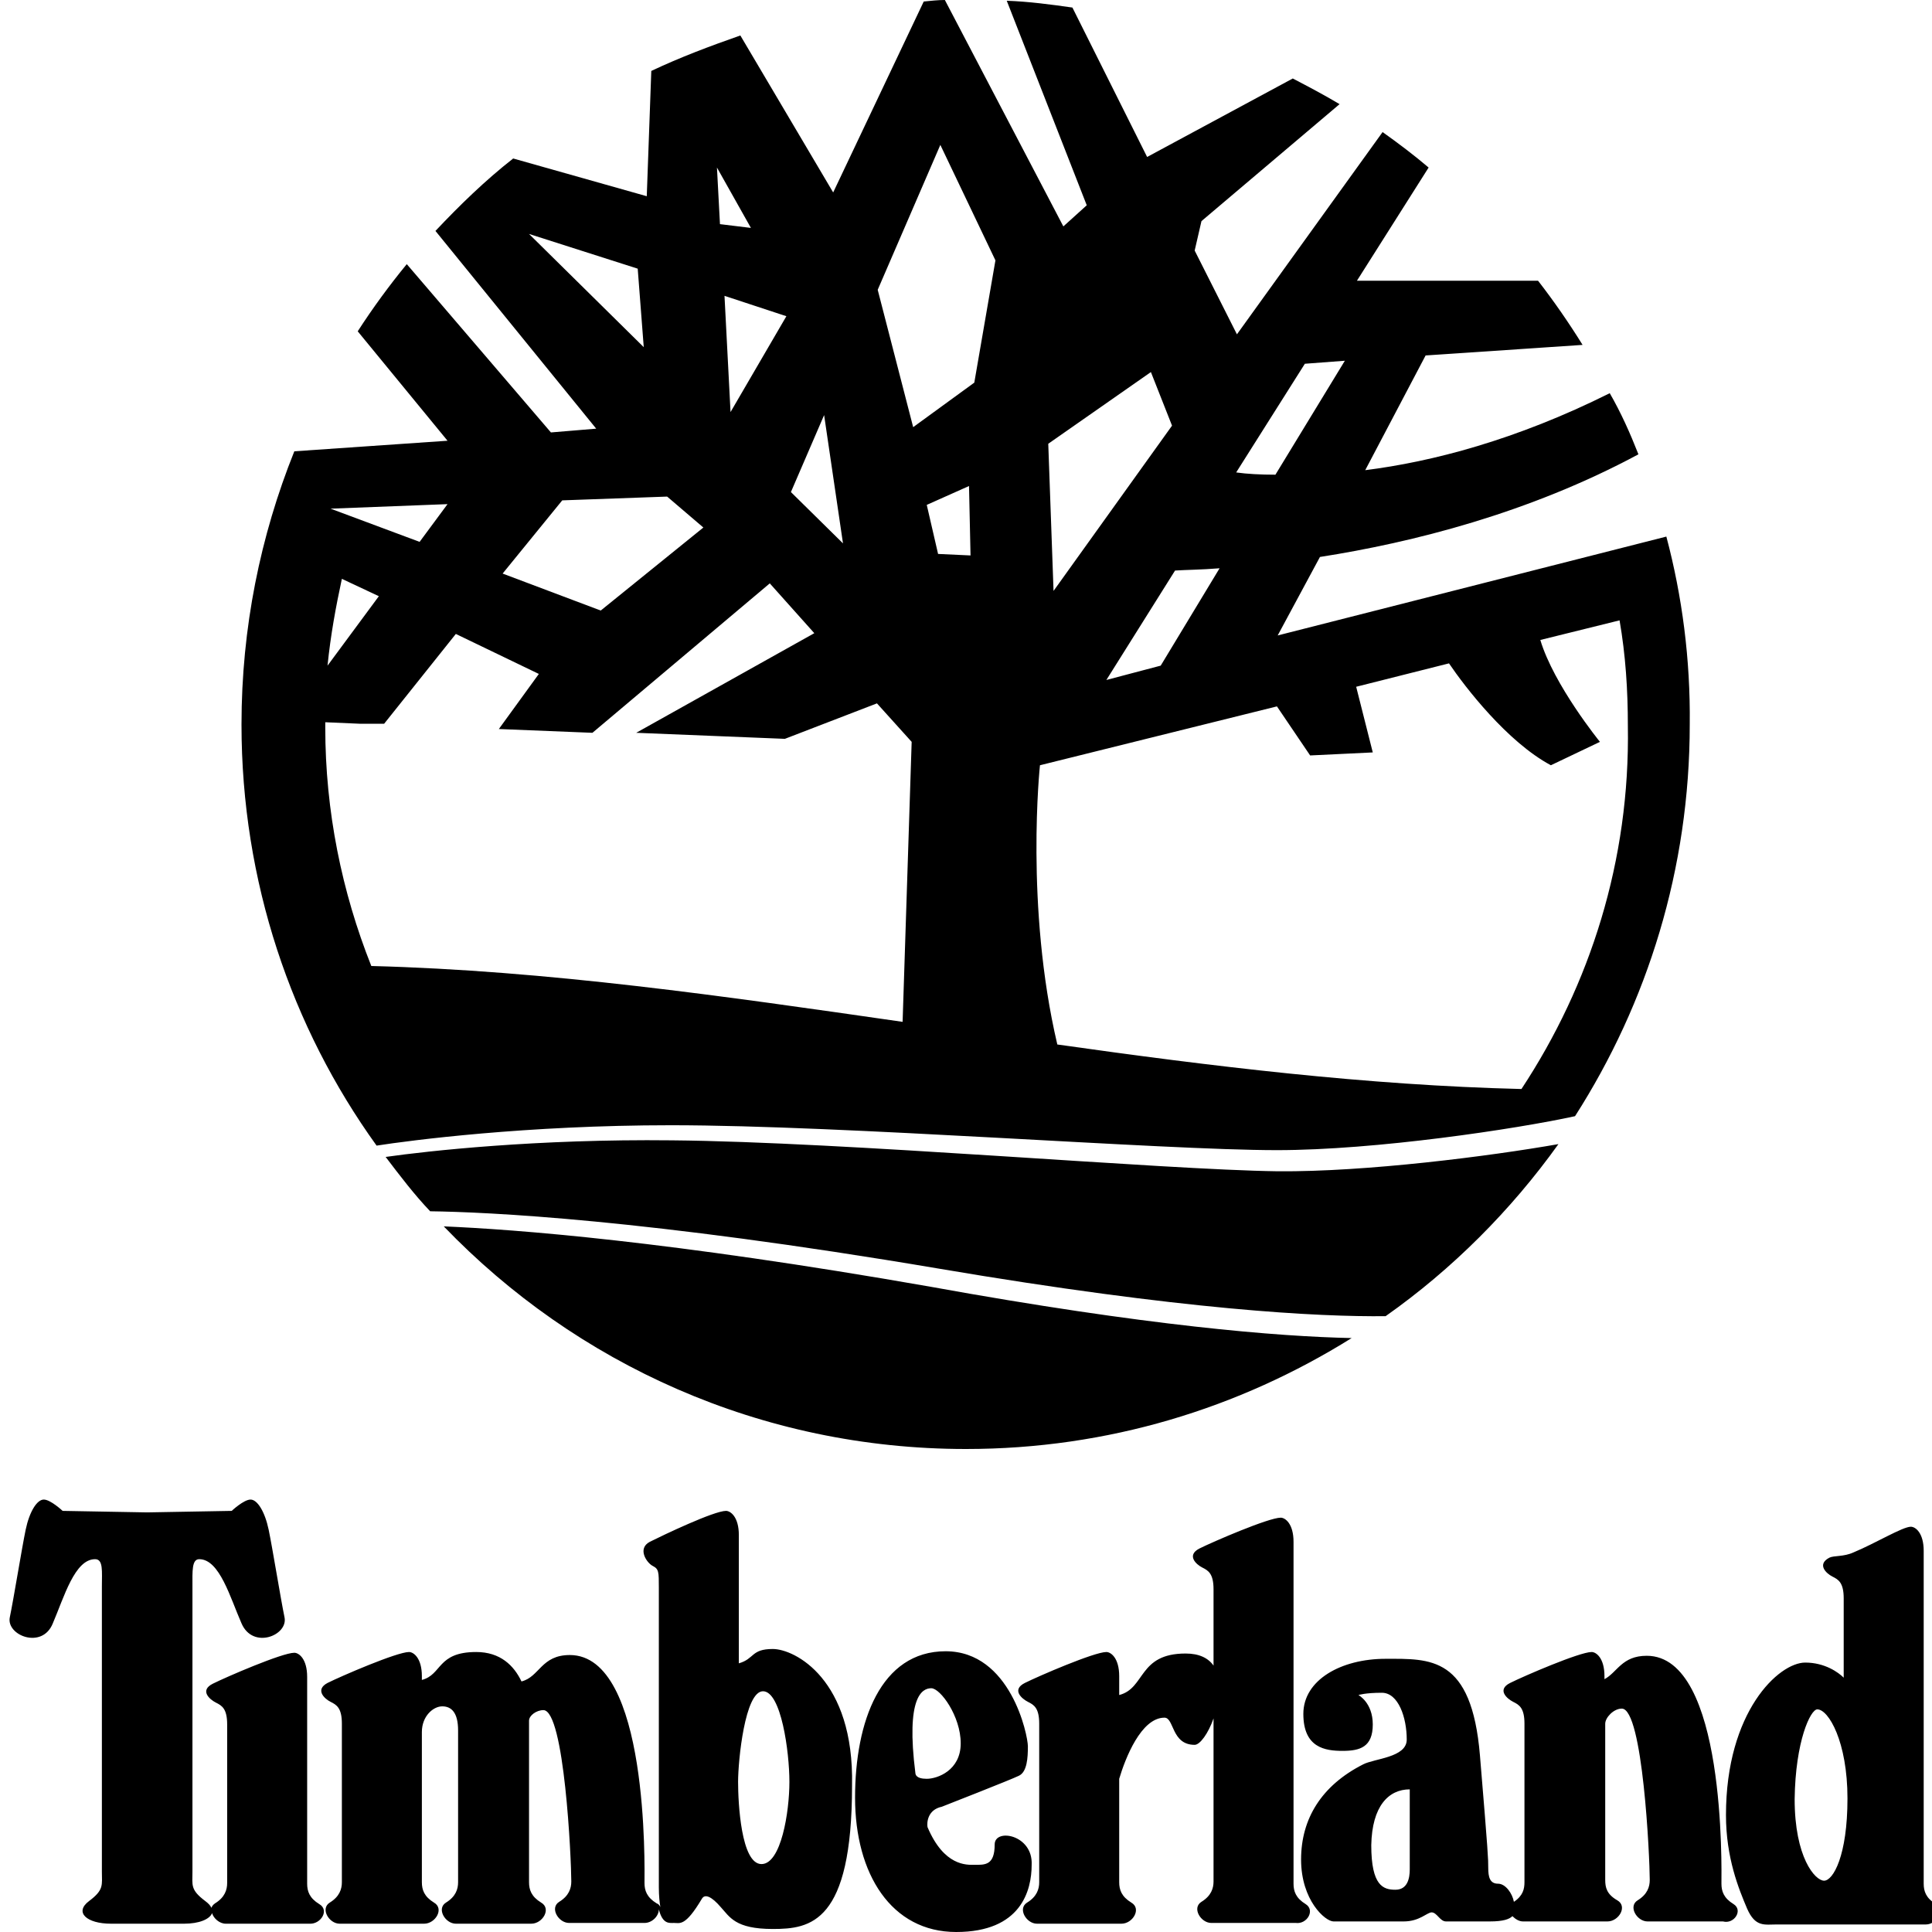 <?xml version="1.0" encoding="utf-8"?>
<!-- Generated by Shoe Palace, Inc. http://www.shoepalace.com/ -->
<!DOCTYPE svg PUBLIC "-//W3C//DTD SVG 1.1//EN" "http://www.w3.org/Graphics/SVG/1.1/DTD/svg11.dtd">
<svg preserveAspectRatio="xMidYMid" width="256px" height="256px" viewBox="0 0 256 256" xmlns="http://www.w3.org/2000/svg" version="1.1" xmlns:xlink="http://www.w3.org/1999/xlink">
	<path fill="#000000" d="M131.8,244.4c0,2.8-1.3,2.7-2.7,2.7c-1,0-4,0.2-6.2-5c-0.1-0.6,0-2.3,1.9-2.7c0,0,9.2-3.6,10.2-4.1c1.1-0.5,1.2-2.4,1.2-3.9c0-1.5-2.3-12.6-10.9-12.6c-8.6,0-12,9.3-12,19.4s4.8,17.8,13.4,17.8c8.6,0,10-5.5,10-8.9C136.9,243.1,131.8,242.2,131.8,244.4L131.8,244.4z M42.3,252.3c-1.3-0.8-1.6-1.7-1.6-2.7c0,0,0-25,0-27.4c0-2.4-1.1-3.2-1.7-3.2c-1.6,0-9,3.2-10.8,4.1s-0.4,2.1,0.4,2.5c0.8,0.4,1.5,0.8,1.5,2.9c0,2.1,0,20.1,0,21c0,0.9-0.3,1.9-1.6,2.7c-0.3,0.2-0.4,0.4-0.5,0.6c-0.1-0.3-0.4-0.6-0.8-0.9c-2-1.5-1.7-2.1-1.7-3.9s0-35.8,0-37.8c0-2-0.1-3.6,0.9-3.6c2.7,0,4.1,5.1,5.6,8.5c1.5,3.5,6.2,1.6,5.7-0.8c-0.5-2.4-1.6-9.2-2.1-11.6c-0.5-2.4-1.5-4-2.4-4s-2.5,1.5-2.5,1.5l-11.2,0.2l-11.2-0.2c0,0-1.6-1.5-2.5-1.5s-1.9,1.6-2.4,4c-0.5,2.4-1.6,9.2-2.1,11.6c-0.5,2.4,4.3,4.3,5.7,0.8c1.5-3.5,2.9-8.5,5.6-8.5c1.1,0,0.9,1.6,0.9,3.6c0,2,0,36,0,37.8s0.3,2.4-1.7,3.9c-2,1.5-0.3,3,2.9,3h9.7c2,0,3.4-0.6,3.7-1.4c0.2,0.7,1,1.4,1.8,1.4H41C42.5,255,43.7,253.1,42.3,252.3L42.3,252.3z M173,252.3c-1.3-0.8-1.6-1.7-1.6-2.7c0,0,0-42.9,0-45.3c0-2.4-1.1-3.2-1.7-3.2c-1.6,0-9,3.2-10.8,4.1c-1.7,0.9-0.4,2.1,0.4,2.5c0.8,0.4,1.5,0.8,1.5,2.9c0,0.7,0,4.8,0,10.1c-0.7-1-1.9-1.6-3.7-1.6c-6.3,0-5.3,4.6-8.8,5.5c0-1.3,0-2.2,0-2.5c0-2.4-1.1-3.2-1.7-3.2c-1.6,0-9,3.2-10.8,4.1s-0.4,2.1,0.4,2.5c0.8,0.4,1.5,0.8,1.5,2.9c0,2.1,0,20.1,0,21c0,0.9-0.3,1.9-1.6,2.7c-1.3,0.8-0.1,2.8,1.3,2.8h11.2c1.5,0,2.7-2,1.3-2.8c-1.3-0.8-1.6-1.7-1.6-2.7c0,0,0-6.8,0-13.7c0.8-2.7,2.9-8.1,6-8.1c1.3,0,0.9,3.6,4,3.6c0.7,0,1.8-1.5,2.5-3.5c0,10.2,0,21.1,0,21.6c0,0.9-0.3,1.9-1.6,2.7c-1.3,0.8-0.1,2.8,1.3,2.8h11.2C173.2,255,174.3,253.1,173,252.3z M229.7,252.3c-1.3-0.8-1.6-1.7-1.6-2.7c0-1.9,0.6-30.2-9.9-30.2c-3.3,0-3.9,2.2-5.6,3.1c0-0.1,0-0.3,0-0.4c0-2.4-1.1-3.2-1.7-3.2c-1.6,0-9,3.2-10.8,4.1s-0.4,2.1,0.4,2.5c0.8,0.4,1.5,0.8,1.5,2.9c0,2.1,0,20.1,0,21c0,0.9-0.2,1.8-1.4,2.6c-0.2-1.1-1.1-2.4-2.1-2.4c-1.1,0-1.3-0.9-1.3-2.1c0-1.2,0-1.7-1.1-14.9c-1.1-13.2-6.6-12.8-12.5-12.8s-10.9,2.8-10.9,7.3c0,4.5,2.9,4.9,5.2,4.9c2.3,0,4-0.5,4-3.5c0-2.9-1.9-3.9-1.9-3.9s0.9-0.3,3.1-0.3s3.3,3.3,3.3,6.2c0,2.4-4.3,2.5-5.8,3.3c-5.5,2.8-8.2,7.2-8.2,12.6s3.2,8.2,4.3,8.2c1.1,0,7.2,0,9.3,0s3.1-1.2,3.7-1.2c0.7,0,1.1,1.2,1.9,1.2c0.8,0,2,0,5.8,0c1.8,0,2.6-0.3,3-0.7c0.4,0.4,0.9,0.7,1.4,0.7h11.2c1.5,0,2.7-2,1.3-2.8s-1.6-1.7-1.6-2.7c0,0,0-12.5,0-20.7c0-0.8,1.1-2,2.2-2c2.8,0,3.7,19.8,3.7,22.7c0,0.9-0.3,1.9-1.6,2.7s-0.1,2.8,1.3,2.8h10C229.8,255,231,253.1,229.7,252.3L229.7,252.3z M102.4,218.5c-2.9,0-2.4,1.3-4.5,1.9c0-8.8,0-16.2,0-17c0-2.4-1.1-3.2-1.7-3.2c-1.6,0-8.3,3.2-10.1,4.1c-1.7,0.9-0.4,2.8,0.4,3.2c0.8,0.4,0.8,0.8,0.8,2.9c0,1.8,0,35.3,0,39.7c0,1.1,0.1,2,0.2,2.6c-0.1-0.2-0.2-0.4-0.5-0.5c-1.3-0.8-1.6-1.7-1.6-2.7c0-1.9,0.6-30.2-9.9-30.2c-3.8,0-4,2.9-6.4,3.5c-1-2.1-2.8-3.9-6-3.9c-5.2,0-4.5,3-7.2,3.7c0-0.2,0-0.4,0-0.5c0-2.4-1.1-3.2-1.7-3.2c-1.6,0-9,3.2-10.8,4.1c-1.7,0.9-0.4,2.1,0.4,2.5c0.8,0.4,1.5,0.8,1.5,2.9s0,20.1,0,21c0,0.9-0.3,1.9-1.6,2.7c-1.3,0.8-0.1,2.8,1.3,2.8l11.2,0c1.5,0,2.7-2,1.3-2.8c-1.3-0.8-1.6-1.7-1.6-2.7c0,0,0-11.7,0-19.9c0-2.1,1.5-3.4,2.7-3.4c1.2,0,2.1,0.8,2.1,3.2c0,2.1,0,19.1,0,20.1c0,0.9-0.3,1.9-1.6,2.7c-1.3,0.8-0.1,2.8,1.3,2.8l10,0c1.5,0,2.7-2,1.3-2.8c-1.3-0.8-1.6-1.7-1.6-2.7c0,0,0-21.3,0-21.4c0-0.7,1-1.4,1.9-1.4c2.8,0,3.7,19.8,3.7,22.7c0,0.9-0.3,1.9-1.6,2.7c-1.3,0.8-0.1,2.8,1.3,2.8l10,0c1,0,1.9-0.9,1.9-1.8c0.5,2,1.4,1.8,2,1.8c0.8,0,1.5,0.5,3.7-3.2c0.4-0.7,1.3-0.3,2.5,1.1c1.2,1.3,1.9,2.9,6.9,2.9s10.5-0.8,10.5-19C113.2,222.5,105.3,218.5,102.4,218.5L102.4,218.5z M256.5,252.3c-1.3-0.8-1.6-1.7-1.6-2.7c0,0,0-41.7,0-44.1s-1.1-3.2-1.7-3.2c-1.1,0-4.7,2.2-7.6,3.4c-1.3,0.6-2.6,0.4-3.2,0.7c-1.7,0.9-0.4,2.1,0.4,2.5c0.8,0.4,1.5,0.8,1.5,2.9c0,0.7,0,5,0,10.5c-0.7-0.7-2.5-2-5.1-2c-3.5,0-10.5,6.5-10.5,20.2c0,5.7,1.7,9.8,2.8,12.4c1.1,2.5,2.3,2.1,4,2.1c1.3,0,19.7,0,19.7,0C256.6,255,257.8,253.1,256.5,252.3L256.5,252.3z M101.1,224.1c2.4,0,3.5,8,3.5,12c0,4-1.1,10.9-3.7,10.9c-2.7,0-3.1-8.1-3.1-10.9C97.8,233.3,98.7,224.1,101.1,224.1z M123.4,223.7c1.2,0,3.9,3.7,3.9,7.3c0,3.6-3.1,4.7-4.5,4.7c-0.6,0-1.4-0.1-1.5-0.7C120,224.8,122.2,223.7,123.4,223.7L123.4,223.7z M186.8,237.1c0,0,0,9.4,0,10.6c0,1.2-0.3,2.7-1.9,2.7c-1.6,0-3.2-0.5-3.2-5.9C181.8,239.3,184,237.1,186.8,237.1z M240.8,226.5c1.5,0,4,4.3,4,11.8c0,7.6-1.9,10.9-3.1,10.9c-1.2,0-3.9-3.1-3.9-10.8C237.9,230.7,239.9,226.5,240.8,226.5L240.8,226.5z M169.3,155.2c-15.4-0.2-57.4-3.9-80.3-4.1c-17.8-0.2-32.3,1.4-37.9,2.2c1.9,2.5,3.8,5,5.9,7.2c7.4,0.1,28.4,1,67.4,7.6c32.4,5.5,50.4,6.4,59.2,6.3c8.8-6.2,16.6-14,22.9-22.8C197.4,153.2,181,155.3,169.3,155.2z M58.8,162.5c17.5,18.2,42,29.5,69.2,29.5c18.8,0,36.2-5.4,51.1-14.7c-9.7-0.2-27.1-1.6-55.8-6.8C88.5,164.4,68.2,162.9,58.8,162.5z M220.8,71.1l-51.5,13.1l5.6-10.4c12.2-1.9,27.7-5.8,42.2-13.6c-1.1-2.8-2.3-5.5-3.8-8.1c-12.4,6.2-23.6,9.1-32.4,10.2l8-15.2l20.8-1.4c-1.8-2.9-3.8-5.8-5.9-8.5h-24l9.5-15c-2-1.7-4-3.2-6.1-4.7l-19.3,26.8l-5.6-11.1l0.9-3.9l18.3-15.5c-2-1.2-4.1-2.3-6.2-3.4L152,20.8L142.1,1c-2.8-0.4-5.8-0.8-8.7-0.9L144,27.2l-3.1,2.8L125.2,0c-0.9,0-1.8,0.1-2.8,0.2l-12,25.3L98.1,4.7c-4,1.4-8,2.9-11.8,4.7l-0.6,16.6L68,21c-3.7,2.9-7.1,6.2-10.3,9.6L79,56.8l-6,0.5L53.9,35c-2.3,2.8-4.5,5.8-6.5,8.9l11.9,14.5L39,59.8C34.5,71,32,83.2,32,96c0,20.8,6.6,40.1,17.9,55.8c4.5-0.7,19.8-2.7,39-2.7c23,0,65,3.3,80.3,3.3c13.1,0,31.7-2.8,39.5-4.5c9.6-15,15.2-32.8,15.2-51.9C224,87.4,222.9,79,220.8,71.1z M172.9,48.2l5.3-0.4L169,62.9c-2,0-3.8-0.1-5.2-0.3L172.9,48.2z M161.6,75.3l-7.8,12.9l-7.2,1.9l9.1-14.5C157.2,75.5,159.1,75.5,161.6,75.3z M152.5,49.3l2.8,7.1l-15.7,21.9l-0.7-19.5L152.5,49.3z M109.2,55l2.5,17l-6.9-6.8L109.2,55z M99.5,30.2l-4.1-0.5L95,22.2L99.5,30.2z M104.2,41.9l-7.4,12.7l-0.8-15.4L104.2,41.9z M70.1,31l14.4,4.6l0.8,10.4L70.1,31z M74.5,66.3l13.9-0.5l4.8,4.1l-13.6,11l-13-4.9L74.5,66.3z M59.3,66.8l-3.7,5l-11.8-4.4L59.3,66.8z M45.3,76.7l4.9,2.3l-6.8,9.2C43.8,84.2,44.5,80.4,45.3,76.7z M119.6,135.4c-23.6-3.4-47.1-6.8-70.4-7.4c-3.9-9.8-6.1-20.5-6.1-31.6c0-0.2,0-0.5,0-0.7l4.6,0.2h3.2l9.5-11.9l11,5.3l-5.3,7.3l12.4,0.5L102,77.3l5.9,6.6L84.3,97.1l19.7,0.8l12.2-4.7l4.6,5.1L119.6,135.4z M124.3,73.4l-1.5-6.5l5.6-2.5l0.2,9.2L124.3,73.4z M129.1,50.7l-8.1,5.9l-4.7-18.2l8.3-19.2l7.3,15.3L129.1,50.7z M201.6,144.3c-20.5-0.5-41-3-61.5-5.9c-4.3-18.3-2.3-37-2.3-37l31.4-7.8l4.4,6.5l8.3-0.4l-2.2-8.7l12.3-3.1c2.1,3.1,7.7,10.4,13.5,13.5l6.5-3.1c0,0-6.1-7.5-7.9-13.5l10.5-2.6c0.8,4.6,1.1,9.2,1.1,14C216,114,210.7,130.5,201.6,144.3z"/>
</svg>
